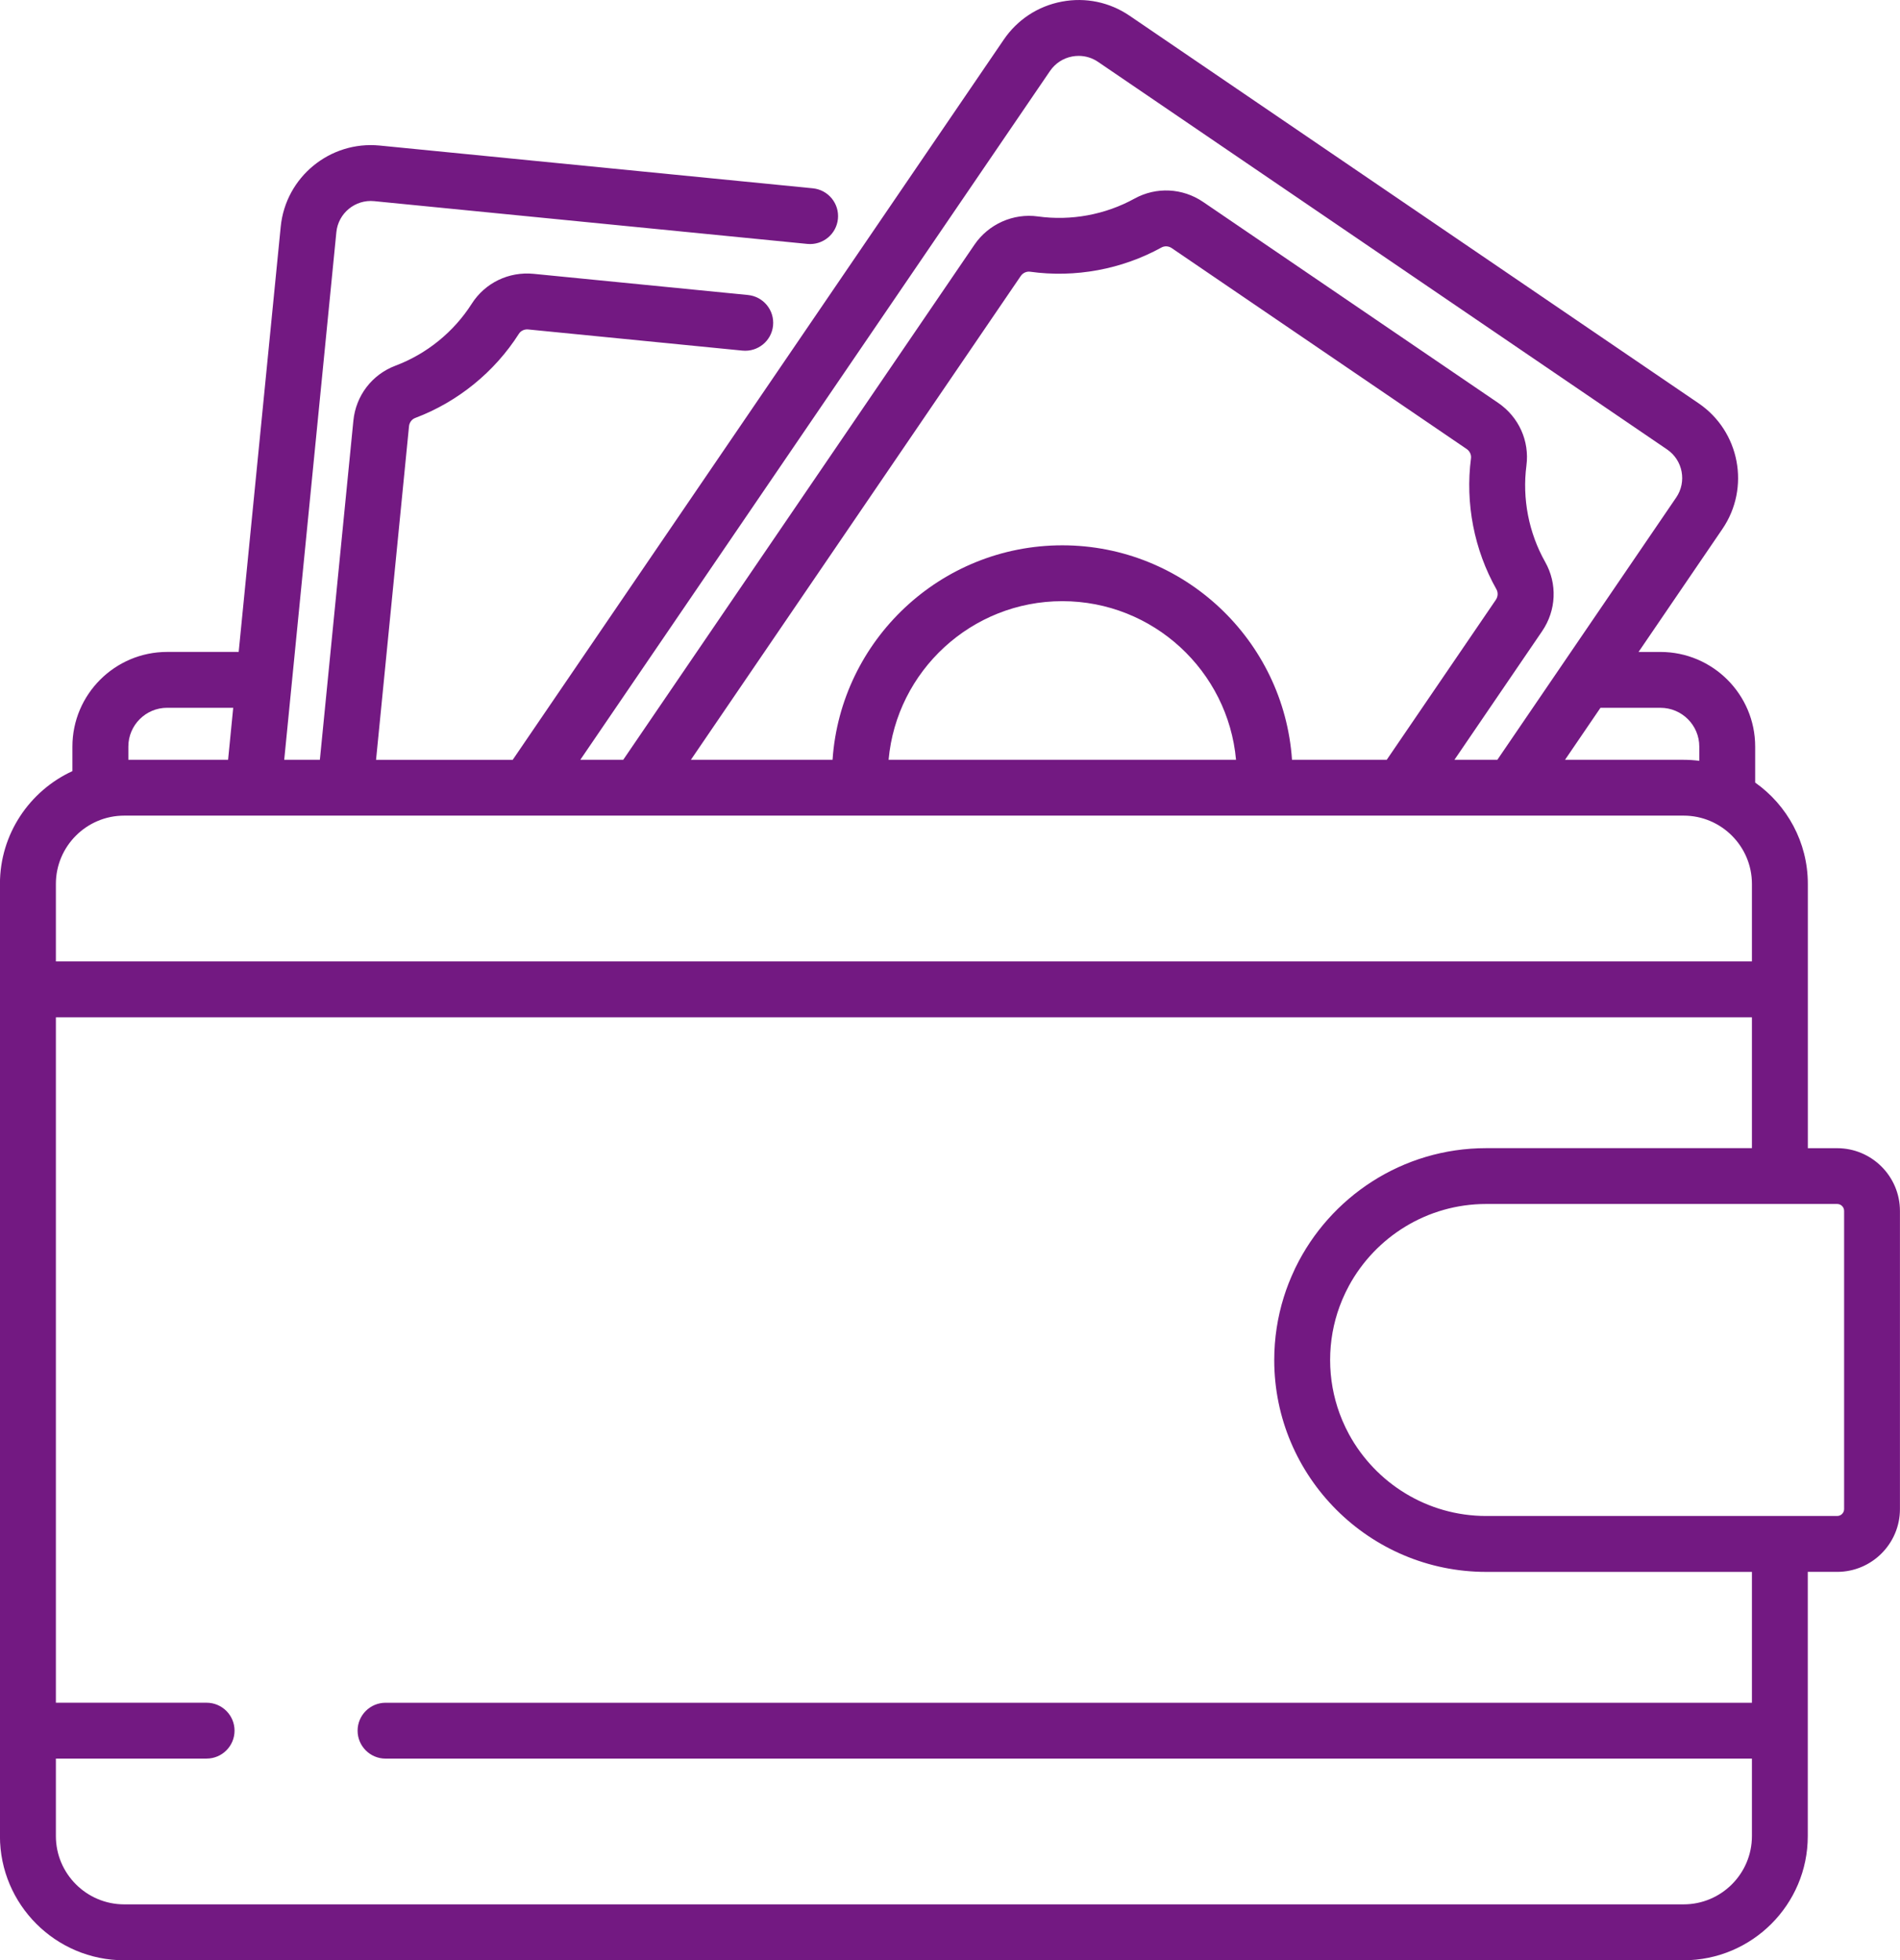 <svg height="65" viewBox="0 0 63 65" width="63" xmlns="http://www.w3.org/2000/svg"><path d="m60.917 38.072h-.973v-8.762c0-1.387-.691-2.615-1.746-3.361v-1.193c0-1.73-1.409-3.138-3.14-3.138h-.727l2.78-4.078c.932-1.367.578-3.237-.79-4.168l-18.866-12.85c-.662-.451-1.461-.618-2.249-.468-.788.149-1.47.596-1.922 1.258l-16.284 23.883h-4.531l1.093-11.061c.012-.125.093-.233.206-.275 1.409-.531 2.629-1.522 3.437-2.791.064-.1.184-.157.308-.144l7.107.702c.51.049.963-.322 1.013-.831.05-.509-.322-.962-.831-1.013l-7.107-.702c-.825-.081-1.612.299-2.054.993-.594.933-1.491 1.662-2.527 2.052-.78.294-1.315.994-1.397 1.826l-1.111 11.243h-1.182l1.729-17.495c.062-.63.625-1.092 1.255-1.029l14.363 1.418c.509.049.963-.322 1.013-.831.05-.509-.322-.962-.831-1.013l-14.363-1.418c-1.647-.162-3.119 1.044-3.282 2.69l-1.394 14.101h-2.373c-1.731 0-3.14 1.408-3.14 3.138v.814c-1.416.652-2.403 2.083-2.403 3.741v31.573c0 2.27 1.848 4.117 4.119 4.117h51.706c2.271 0 4.119-1.847 4.119-4.117v-8.762h.973c1.149 0 2.083-.934 2.083-2.082v-9.885c0-1.148-.934-2.082-2.083-2.082zm-5.859-14.602c.71-0 1.287.577 1.287 1.286v.472c-.17-.022-.344-.034-.52-.034h-3.932l1.175-1.724zm-20.242-21.116c.173-.253.434-.424.735-.481.072-.014.144-.02.216-.02.228 0 .451.068.644.2l18.866 12.85c.523.356.659 1.072.302 1.594l-5.93 8.697h-1.423l2.907-4.264c.472-.692.51-1.572.101-2.297-.544-.964-.764-2.098-.621-3.195.107-.816-.253-1.612-.937-2.079l-9.78-6.661c-.685-.467-1.558-.509-2.279-.112-.969.534-2.106.744-3.202.591-.813-.114-1.637.253-2.102.934l-11.648 17.083h-1.423zm.408 15.728c-4.036 0-7.348 3.145-7.618 7.111h-4.697l10.936-16.04h0c.062-.091.165-.146.271-.146.014 0 .028.001.042.003 1.491.208 3.037-.077 4.355-.804.104-.057.237-.049.339.021l9.78 6.662c.102.07.159.191.143.308-.195 1.492.105 3.035.844 4.345.059.105.052.24-.018.344l-3.619 5.307h-3.142c-.27-3.966-3.583-7.111-7.619-7.111zm5.76 7.111h-11.52c.265-2.944 2.747-5.259 5.76-5.259 3.013-0 5.495 2.315 5.76 5.259zm-36.728-.438c0-.709.577-1.286 1.287-1.286h2.19l-.17 1.724h-3.307zm-2.403 4.554c0-1.248 1.016-2.264 2.266-2.264h51.706c1.249 0 2.265 1.016 2.265 2.264v2.57h-56.237zm56.237 31.573c0 1.248-1.016 2.264-2.265 2.264h-51.706c-1.249 0-2.266-1.016-2.266-2.264v-2.57h4.997c.512 0 .927-.415.927-.926s-.415-.926-.927-.926h-4.997v-22.728h56.237v4.339h-8.811-0c-2.776 0-5.181 1.617-6.322 3.959-.004.008-.008.015-.012.023-.01.02-.018.041-.027.061-.136.289-.254.587-.35.896-0.0.001-.001.002-.001.003-.205.659-.316 1.359-.316 2.084 0 3.873 3.153 7.025 7.028 7.025h0 8.811v4.339h-45.306c-.512 0-.927.415-.927.926s.415.926.927.926h45.306zm3.057-10.844c0 .127-.103.23-.23.23h-11.637c-1.962 0-3.672-1.097-4.55-2.709-.04-.073-.078-.148-.114-.223-.073-.151-.138-.305-.197-.464-.203-.554-.315-1.153-.315-1.777 0-.624.111-1.222.315-1.777.058-.158.124-.313.197-.464.036-.075.075-.15.114-.223.877-1.612 2.588-2.709 4.55-2.709h11.637c.127 0 .23.103.23.23z" fill="#731982" transform=""/></svg>